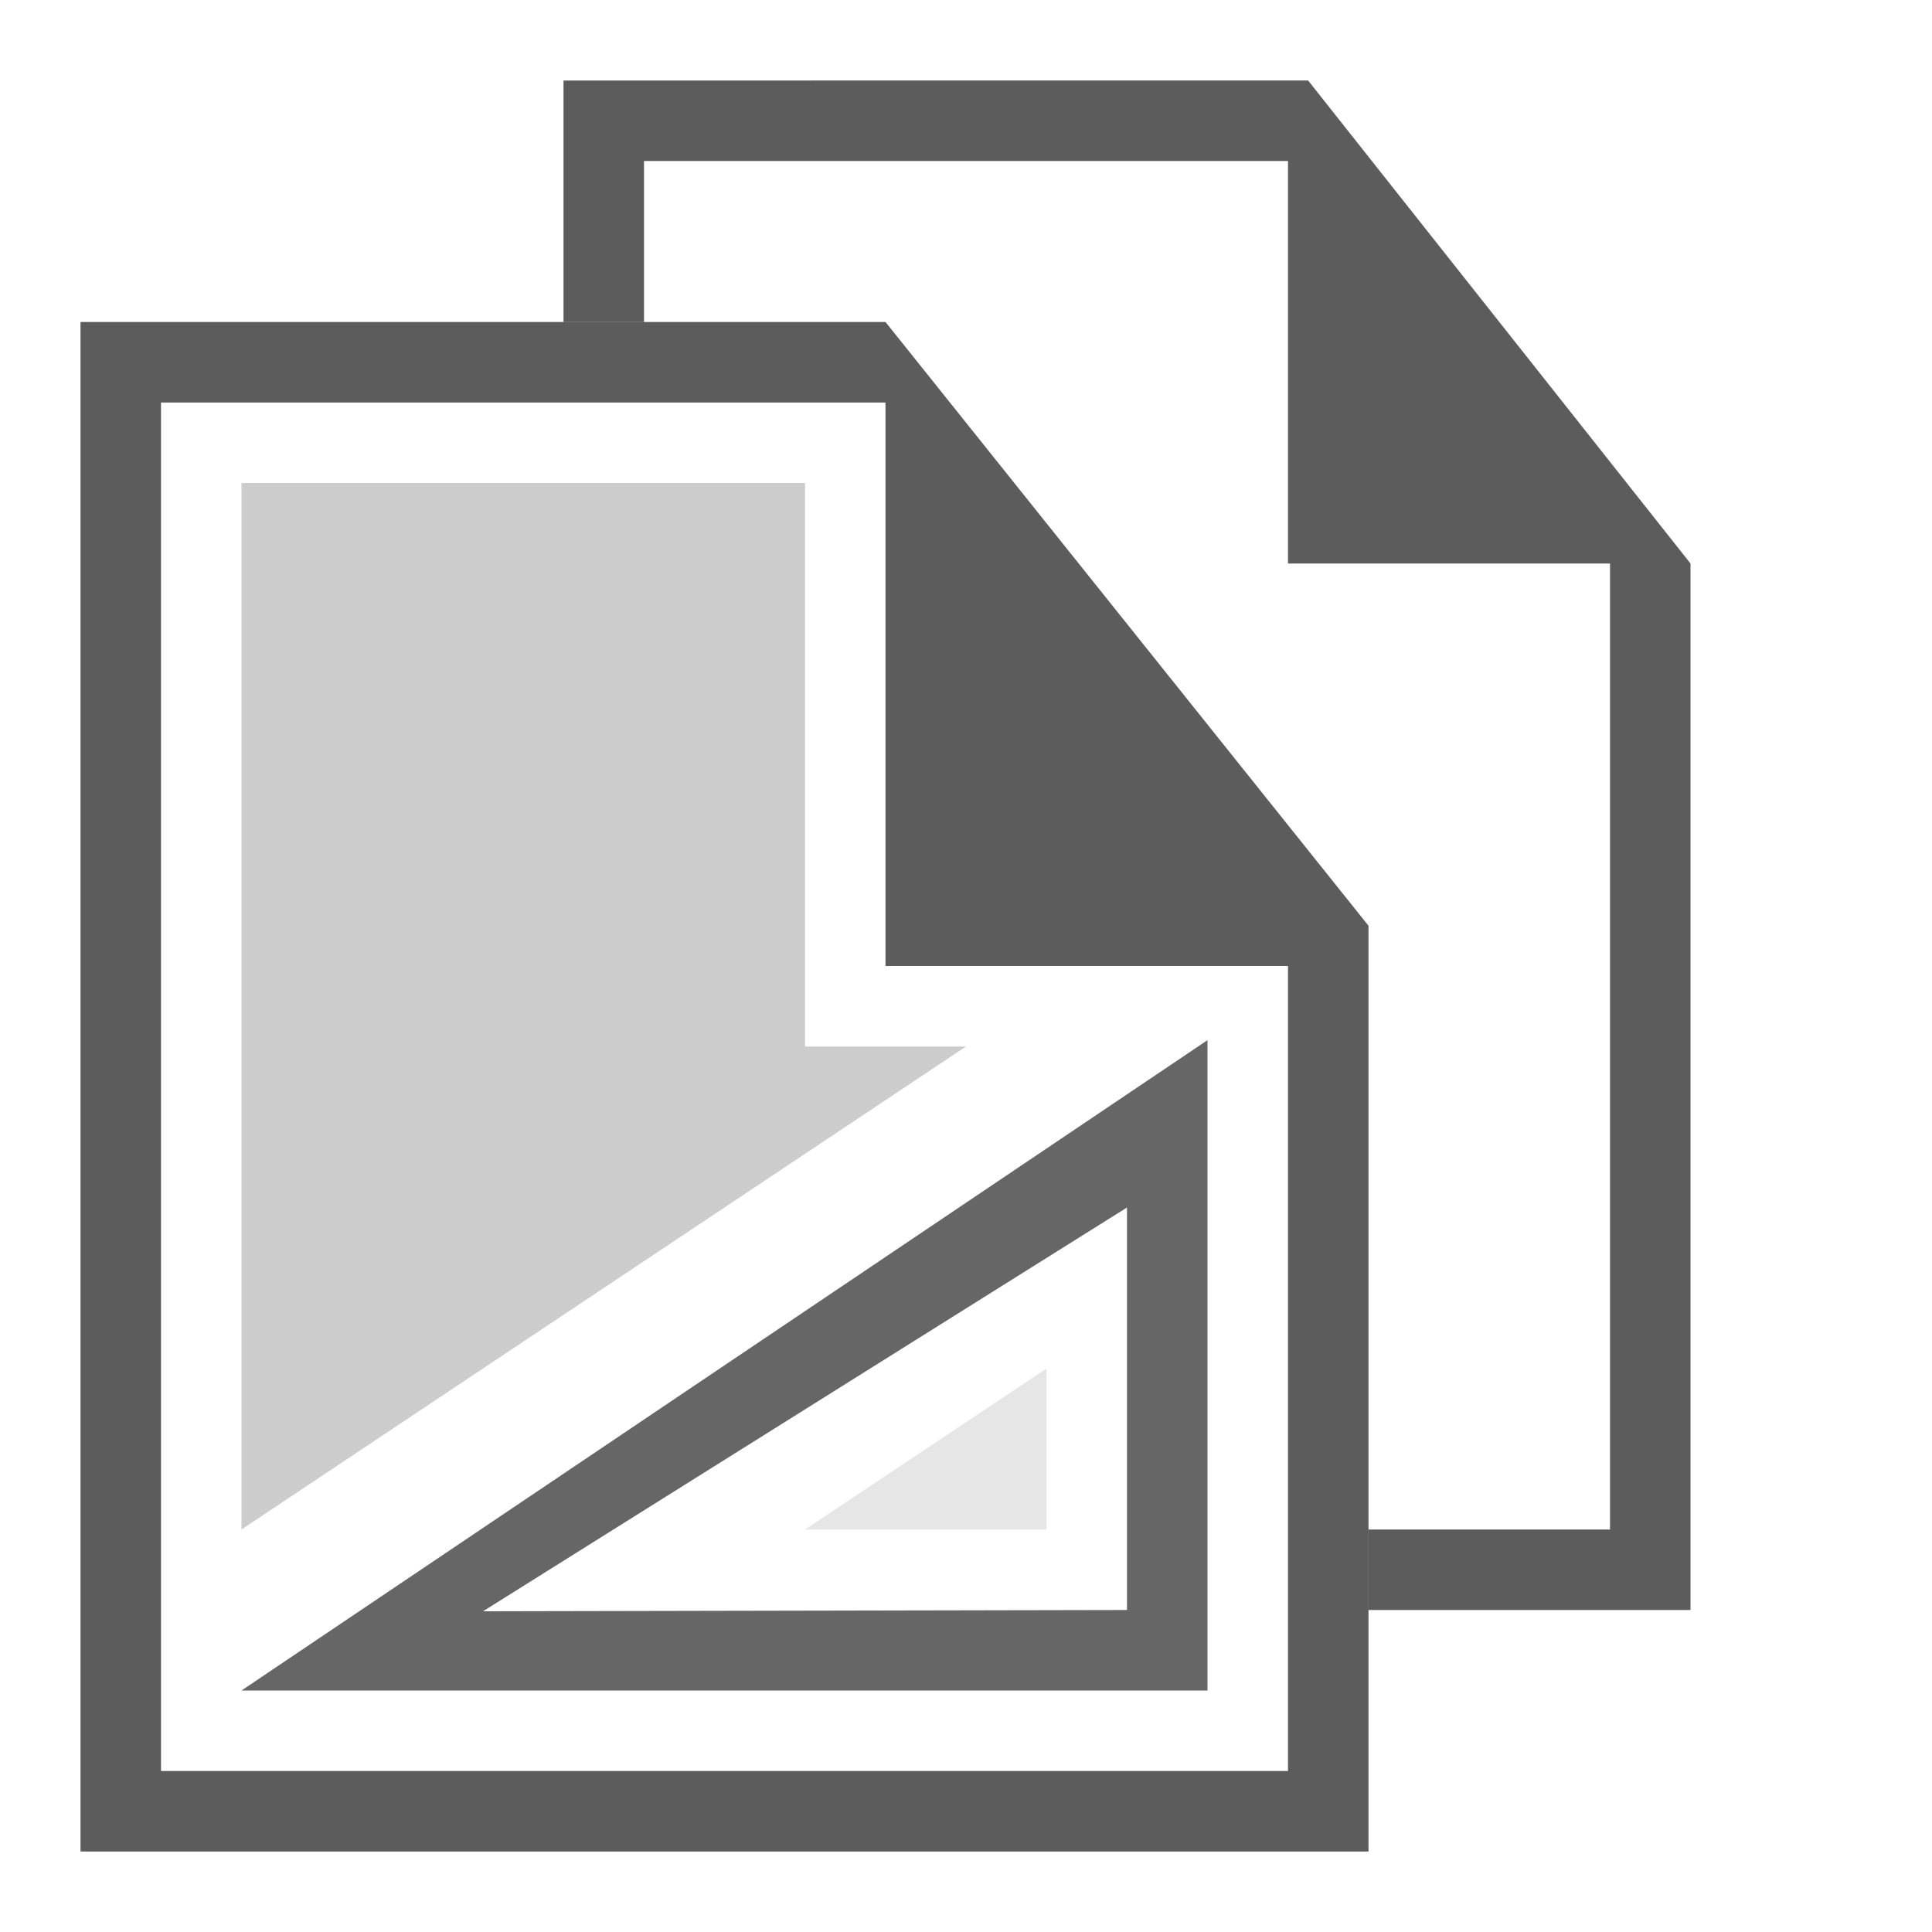 <svg xmlns:osb="http://www.openswatchbook.org/uri/2009/osb" xmlns="http://www.w3.org/2000/svg" xmlns:xlink="http://www.w3.org/1999/xlink" height="24" viewBox="0 0 24 24" width="24"><title>Template icons dark</title><defs><linearGradient id="f" osb:paint="solid"><stop offset="0"/></linearGradient><linearGradient id="c" osb:paint="solid"><stop offset="0" stop-opacity=".018"/></linearGradient><linearGradient id="e"><stop offset="0" stop-opacity=".128"/><stop offset="1" stop-opacity=".392"/></linearGradient><linearGradient id="a"><stop offset="0" stop-color="#fb7d3c"/><stop offset="1" stop-color="#fd9f5f"/></linearGradient><linearGradient id="b" osb:paint="solid"><stop offset="0" stop-color="#f2501d"/></linearGradient><linearGradient id="d"><stop offset="0" stop-opacity="0"/><stop offset=".25" stop-opacity=".091"/><stop offset="1" stop-opacity="0"/></linearGradient><linearGradient id="j" osb:paint="solid"><stop offset="0" stop-color="#fff"/></linearGradient><linearGradient id="g"><stop offset="0" stop-color="#404552" stop-opacity="0"/><stop offset="1" stop-color="#404552" stop-opacity=".839"/></linearGradient><linearGradient id="h"><stop offset="0" stop-color="#404552" stop-opacity=".036"/><stop offset="1" stop-color="#404552" stop-opacity=".979"/></linearGradient><linearGradient id="i"><stop offset="0" stop-color="#828282"/><stop offset=".253" stop-color="#fff"/><stop offset=".522" stop-color="#717171"/><stop offset=".785" stop-color="#717171"/><stop offset="1" stop-color="#4c4c4c"/></linearGradient><linearGradient xlink:href="#f" id="n" gradientUnits="userSpaceOnUse" gradientTransform="translate(-3.729 40)" x1="-153.424" y1="-84" x2="-129.424" y2="-84"/><linearGradient xlink:href="#f" id="o" gradientUnits="userSpaceOnUse" gradientTransform="translate(-3.729 40)" x1="-153.424" y1="-84" x2="-129.424" y2="-84"/><linearGradient xlink:href="#f" id="m" gradientUnits="userSpaceOnUse" gradientTransform="matrix(.667 0 0 .667 122.848 -8)" x1="-153.424" y1="-84" x2="-129.424" y2="-84"/><linearGradient xlink:href="#f" id="k" gradientUnits="userSpaceOnUse" gradientTransform="matrix(.667 0 0 .667 122.848 -8)" x1="-153.424" y1="-84" x2="-129.424" y2="-84"/><linearGradient xlink:href="#f" id="l" gradientUnits="userSpaceOnUse" gradientTransform="matrix(.667 0 0 .667 122.848 -8)" x1="-153.424" y1="-84" x2="-129.424" y2="-84"/></defs><path d="M113-52v19h16v-11.5l-6-7.5zm1 1h9v7h5v10h-14z" style="line-height:normal;text-indent:0;text-align:start;text-decoration-line:none;text-decoration-style:solid;text-decoration-color:#000;text-transform:none;isolation:auto;mix-blend-mode:normal;marker:none" color="#000" font-weight="400" font-family="sans-serif" white-space="normal" overflow="visible" opacity=".64" fill="url(#k)" stroke-width=".137" paint-order="fill markers stroke" transform="translate(-112 56)"/><path style="line-height:normal;text-indent:0;text-align:start;text-decoration-line:none;text-decoration-style:solid;text-decoration-color:#000;text-transform:none;isolation:auto;mix-blend-mode:normal;marker:none" d="M133-36v-13l-4.75-6H119v3h1v-2h8v5h4v12h-3v1z" color="#000" font-weight="400" font-family="sans-serif" white-space="normal" overflow="visible" opacity=".64" fill="url(#l)" stroke-width=".137" paint-order="fill markers stroke" transform="translate(-112 56)"/><path d="M122-50v7h2l-9 6v-13z" style="isolation:auto;mix-blend-mode:normal;marker:none" color="#000" overflow="visible" opacity=".2" fill="url(#m)" stroke-width=".137" paint-order="fill markers stroke" transform="translate(-112 56)"/><path d="M127-43.079L115-35h12zM126-41v5l-8 .016z" style="marker:none" opacity=".6" fill="url(#n)" fill-rule="evenodd" stroke-width=".205" paint-order="fill markers stroke" transform="translate(-112 56)"/><path d="M122-37h3v-2z" style="marker:none" opacity=".1" fill="url(#o)" fill-rule="evenodd" stroke-width=".205" paint-order="fill markers stroke" transform="translate(-112 56)"/></svg>